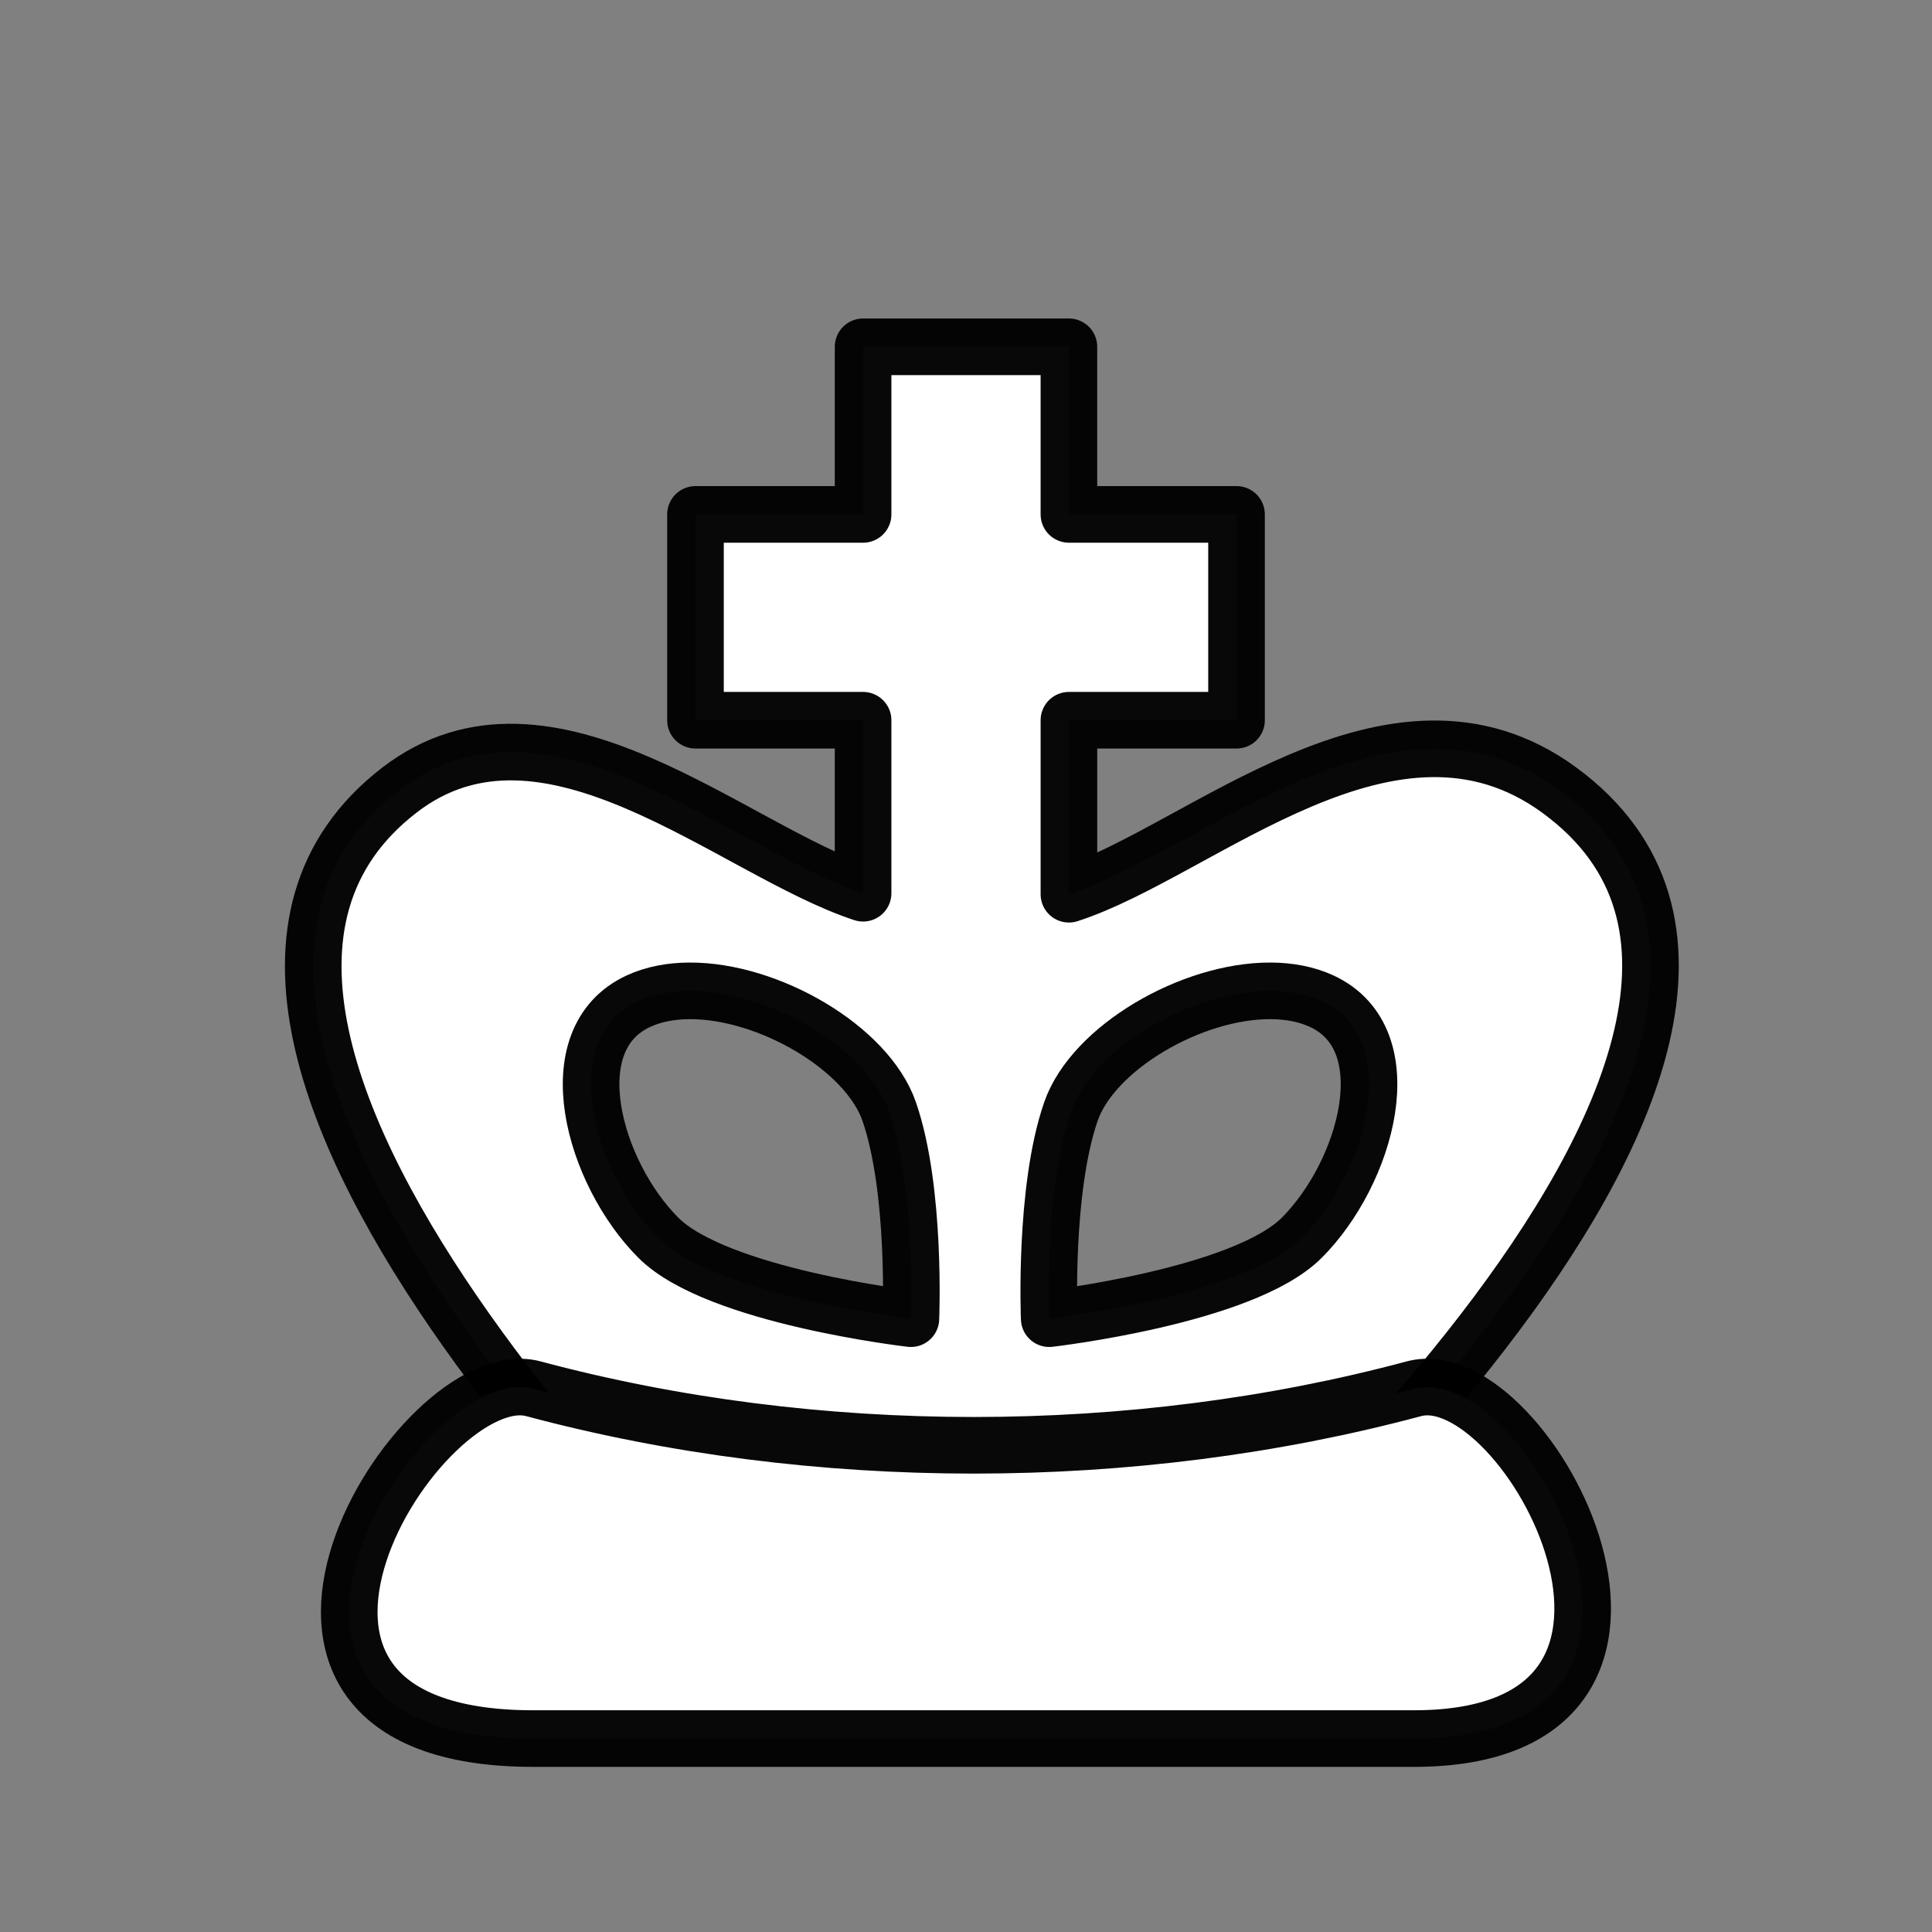 <?xml version="1.0" encoding="UTF-8" standalone="no"?>
<!-- Created with Inkscape (http://www.inkscape.org/) -->

<svg
   width="512"
   height="512"
   viewBox="0 0 512 512"
   version="1.1"
   id="svg5"
   inkscape:version="1.2.2 (b0a8486541, 2022-12-01)"
   sodipodi:docname="king.svg"
   xmlns:inkscape="http://www.inkscape.org/namespaces/inkscape"
   xmlns:sodipodi="http://sodipodi.sourceforge.net/DTD/sodipodi-0.dtd"
   xmlns="http://www.w3.org/2000/svg"
   xmlns:svg="http://www.w3.org/2000/svg">
  <rect x="0" y="0" width="512" height="512" fill="#808080" stroke="none"/>
  <sodipodi:namedview
     id="namedview7"
     pagecolor="#505050"
     bordercolor="#eeeeee"
     borderopacity="1"
     inkscape:showpageshadow="0"
     inkscape:pageopacity="0"
     inkscape:pagecheckerboard="0"
     inkscape:deskcolor="#505050"
     inkscape:document-units="px"
     showgrid="false"
     inkscape:zoom="1.5910374"
     inkscape:cx="199.24107"
     inkscape:cy="254.23664"
     inkscape:window-width="1896"
     inkscape:window-height="1014"
     inkscape:window-x="0"
     inkscape:window-y="0"
     inkscape:window-maximized="1"
     inkscape:current-layer="layer1" />
  <defs
     id="defs2" />
  <g
     inkscape:label="Layer 1"
     inkscape:groupmode="layer"
     id="layer1">
    <path
       id="rect493"
       style="fill:#ffffff;stroke:#000000;stroke-width:15;stroke-linecap:round;stroke-linejoin:round;stroke-opacity:0.967"
       d="m 228.727,91.904 v 44.418 h -44.418 v 54.547 h 44.418 v 45.85 c -34.599,-11.369 -83.681,-57.497 -122.848,-27.357 -86.502,66.566 100.25,236.367 100.25,236.367 h 97.404 c 0,0 202.091,-168.757 109.654,-236.367 -44.219,-32.342 -95.043,16.358 -129.913,27.619 v -46.111 h 44.418 V 136.322 H 283.273 V 91.904 Z M 182.666,262.586 c 21.009,-0.12 47.147,15.123 52.982,31.982 7.195,20.788 5.75,54.895 5.75,54.895 0,0 -51.39,-5.909 -66.916,-21.436 -17.128,-17.128 -27.239,-52.622 -5.229,-62.734 3.989,-1.833 8.564,-2.679 13.412,-2.707 z m 154.121,0 c 4.848,0.028 9.425,0.874 13.414,2.707 22.011,10.113 11.899,45.606 -5.229,62.734 -15.526,15.526 -66.918,21.436 -66.918,21.436 0,0 -1.443,-34.107 5.752,-54.895 5.835,-16.859 31.972,-32.102 52.98,-31.982 z"
       sodipodi:nodetypes="ccccccsccscccccccsscsssssscss" />
    <path
       id="rect2713"
       style="fill:#ffffff;stroke:#000000;stroke-width:15;stroke-linecap:round;stroke-linejoin:round;stroke-opacity:0.967"
       d="m 141.339,368.033 c 74.608,19.991 158.845,19.973 233.386,0 29.849,-7.998 83.568,92.706 0,92.706 H 141.339 c -92.973,0 -29.849,-100.704 0,-92.706 z"
       sodipodi:nodetypes="sssss" />
  </g>
</svg>
